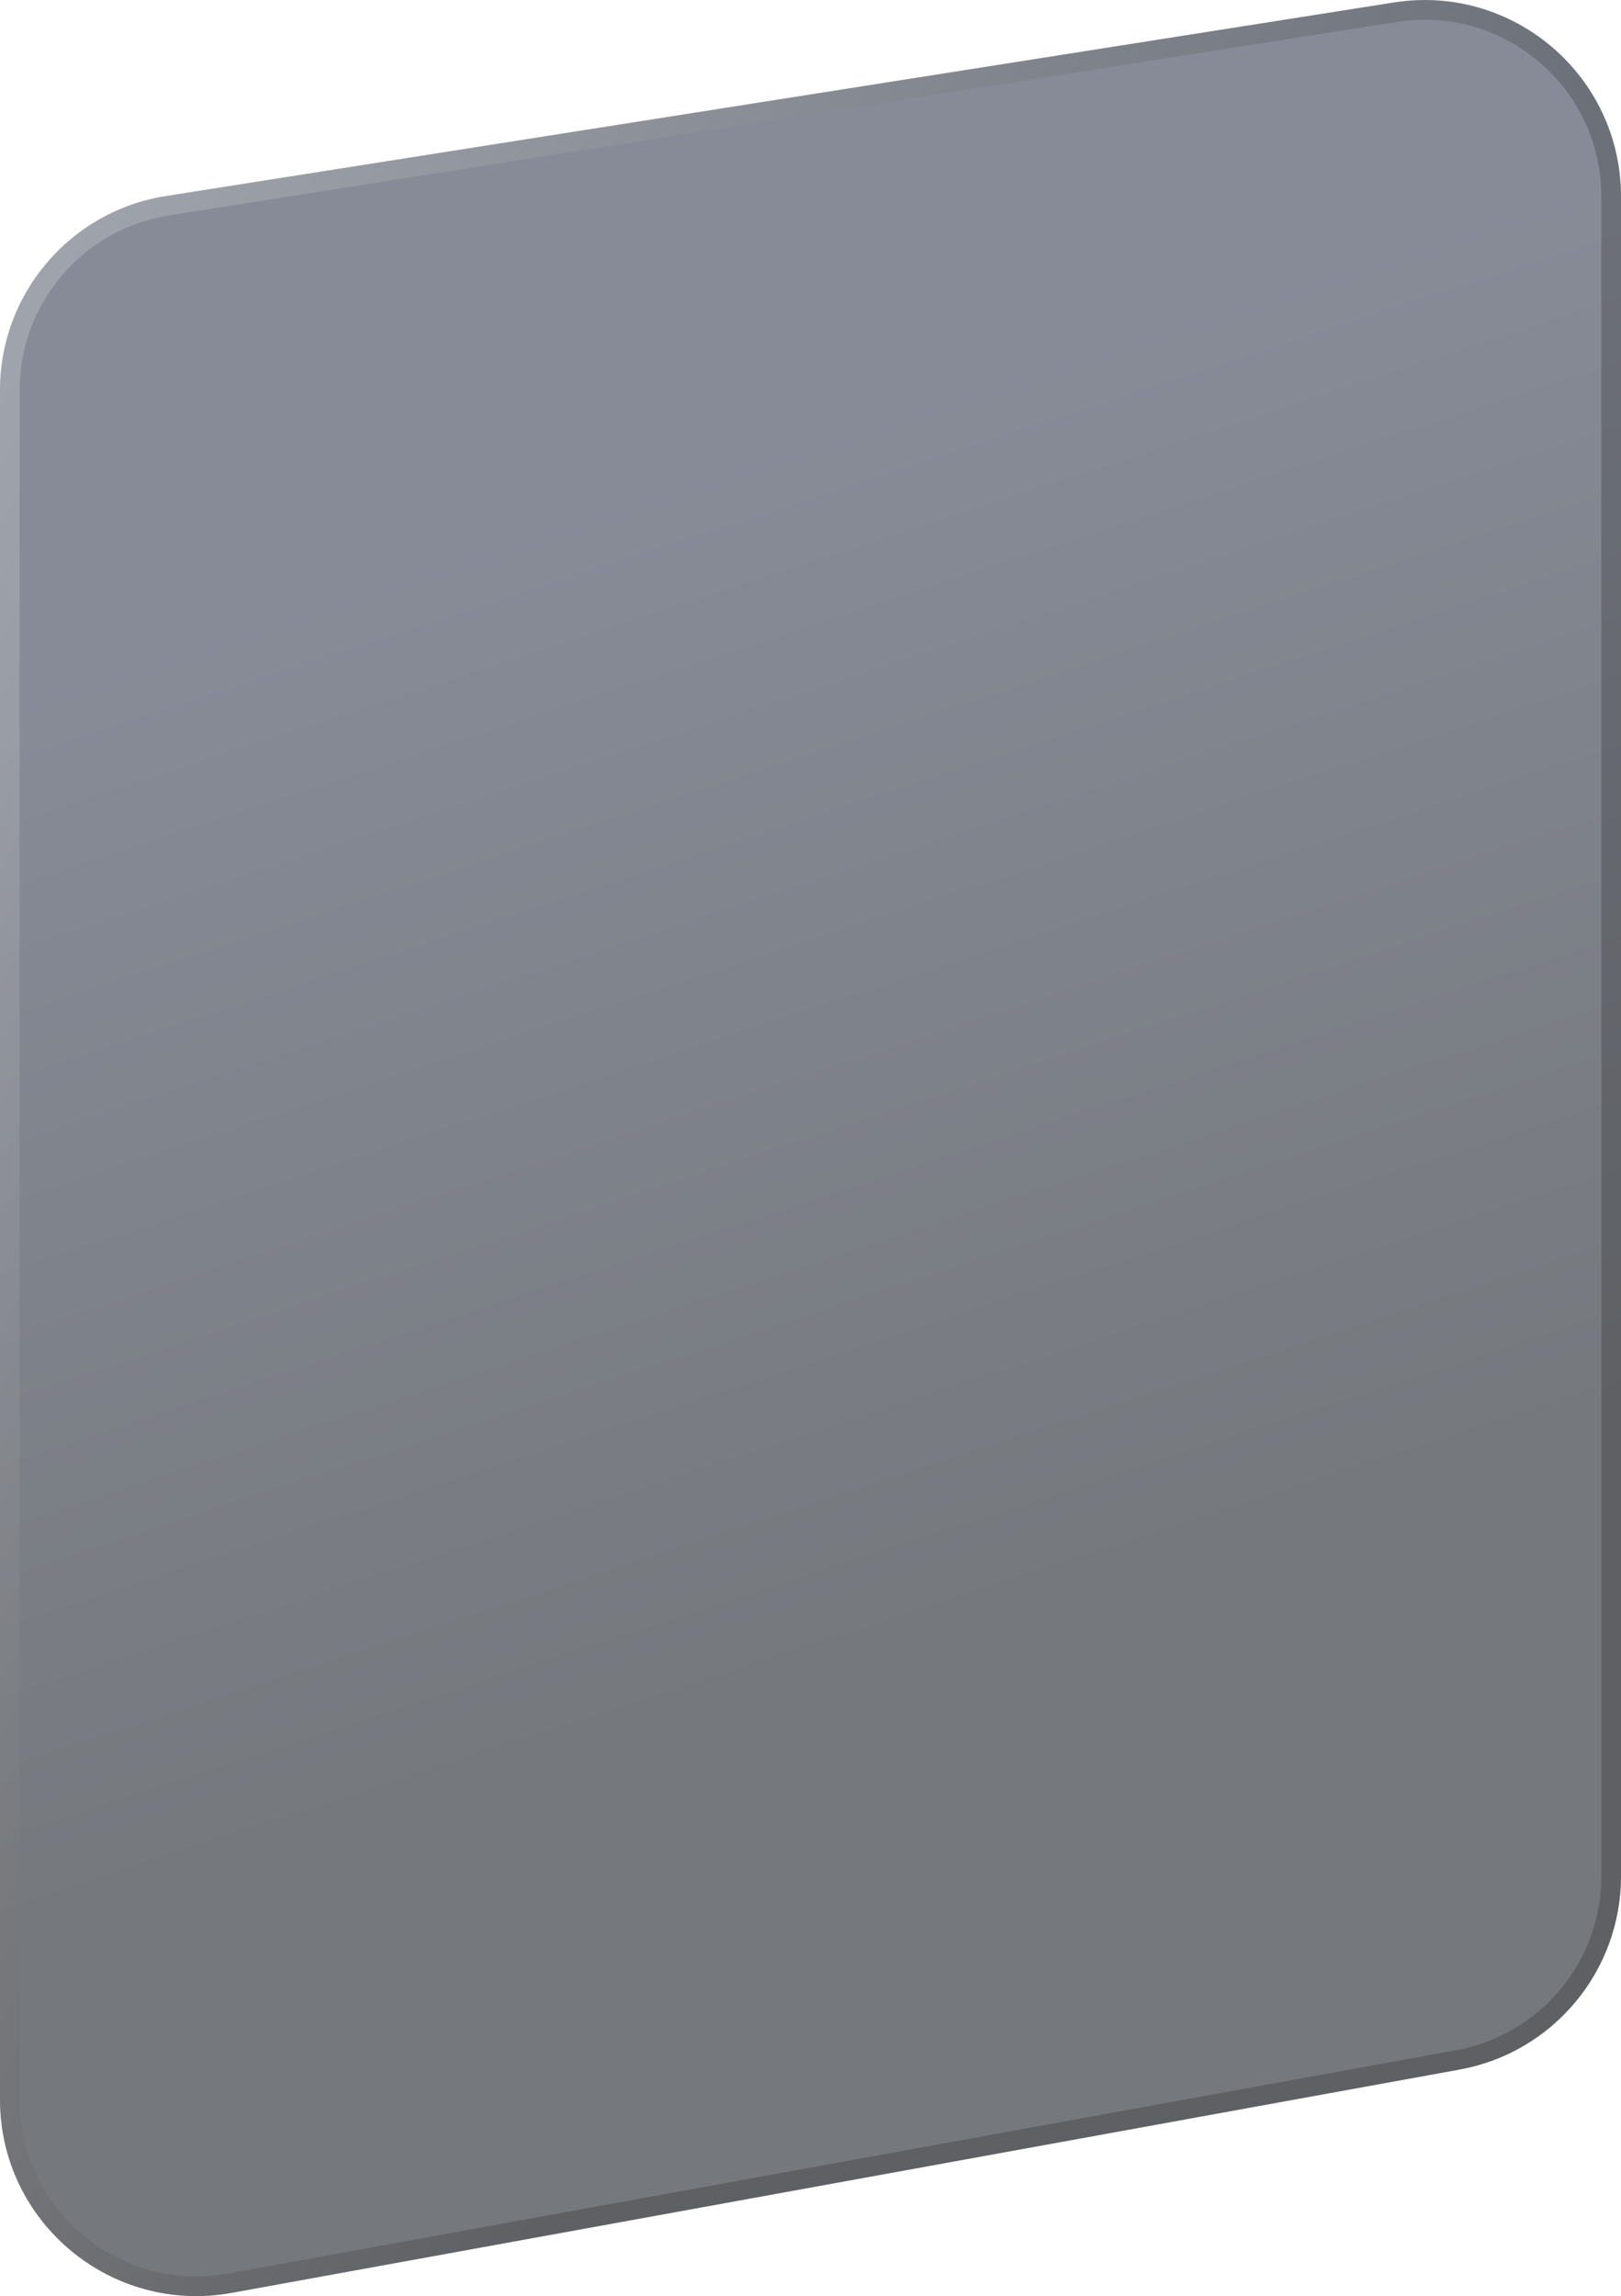 <svg xmlns="http://www.w3.org/2000/svg" fill="none" viewBox="0 0.39 165 233.65">
<g filter="url(#filter0_b_1_2357)">
<path d="M0 40.095C0 30.251 7.163 21.871 16.887 20.339L141.887 0.642C154.024 -1.27 165 8.111 165 20.398V191.308C165 200.974 158.088 209.257 148.578 210.986L23.578 233.713C11.301 235.945 0 226.514 0 214.036V40.095Z" fill="url(#paint0_linear_1_2357)" fill-opacity="0.6"/>
<path d="M1 40.095C1 30.744 7.805 22.782 17.043 21.327L142.043 1.63C153.573 -0.187 164 8.726 164 20.398V191.308C164 200.491 157.433 208.359 148.399 210.002L23.399 232.729C11.736 234.85 1 225.89 1 214.036V40.095Z" stroke="url(#paint1_linear_1_2357)" stroke-opacity="0.2" stroke-width="2" style="mix-blend-mode:overlay"/>
</g>
<defs>
<filter id="filter0_b_1_2357" x="-60" y="-59.606" width="285" height="353.648" filterUnits="userSpaceOnUse" color-interpolation-filters="sRGB">
<feFlood flood-opacity="0" result="BackgroundImageFix"/>
<feGaussianBlur in="BackgroundImageFix" stdDeviation="30"/>
<feComposite in2="SourceAlpha" operator="in" result="effect1_backgroundBlur_1_2357"/>
<feBlend mode="normal" in="SourceGraphic" in2="effect1_backgroundBlur_1_2357" result="shape"/>
</filter>
<linearGradient id="paint0_linear_1_2357" x1="46" y1="58.462" x2="82.829" y2="171.228" gradientUnits="userSpaceOnUse">
<stop stop-color="#363E51"/>
<stop offset="1" stop-color="#191E26"/>
</linearGradient>
<linearGradient id="paint1_linear_1_2357" x1="17.5" y1="3.603" x2="135.882" y2="61.694" gradientUnits="userSpaceOnUse">
<stop stop-color="white"/>
<stop offset="1"/>
</linearGradient>
</defs>
</svg>
